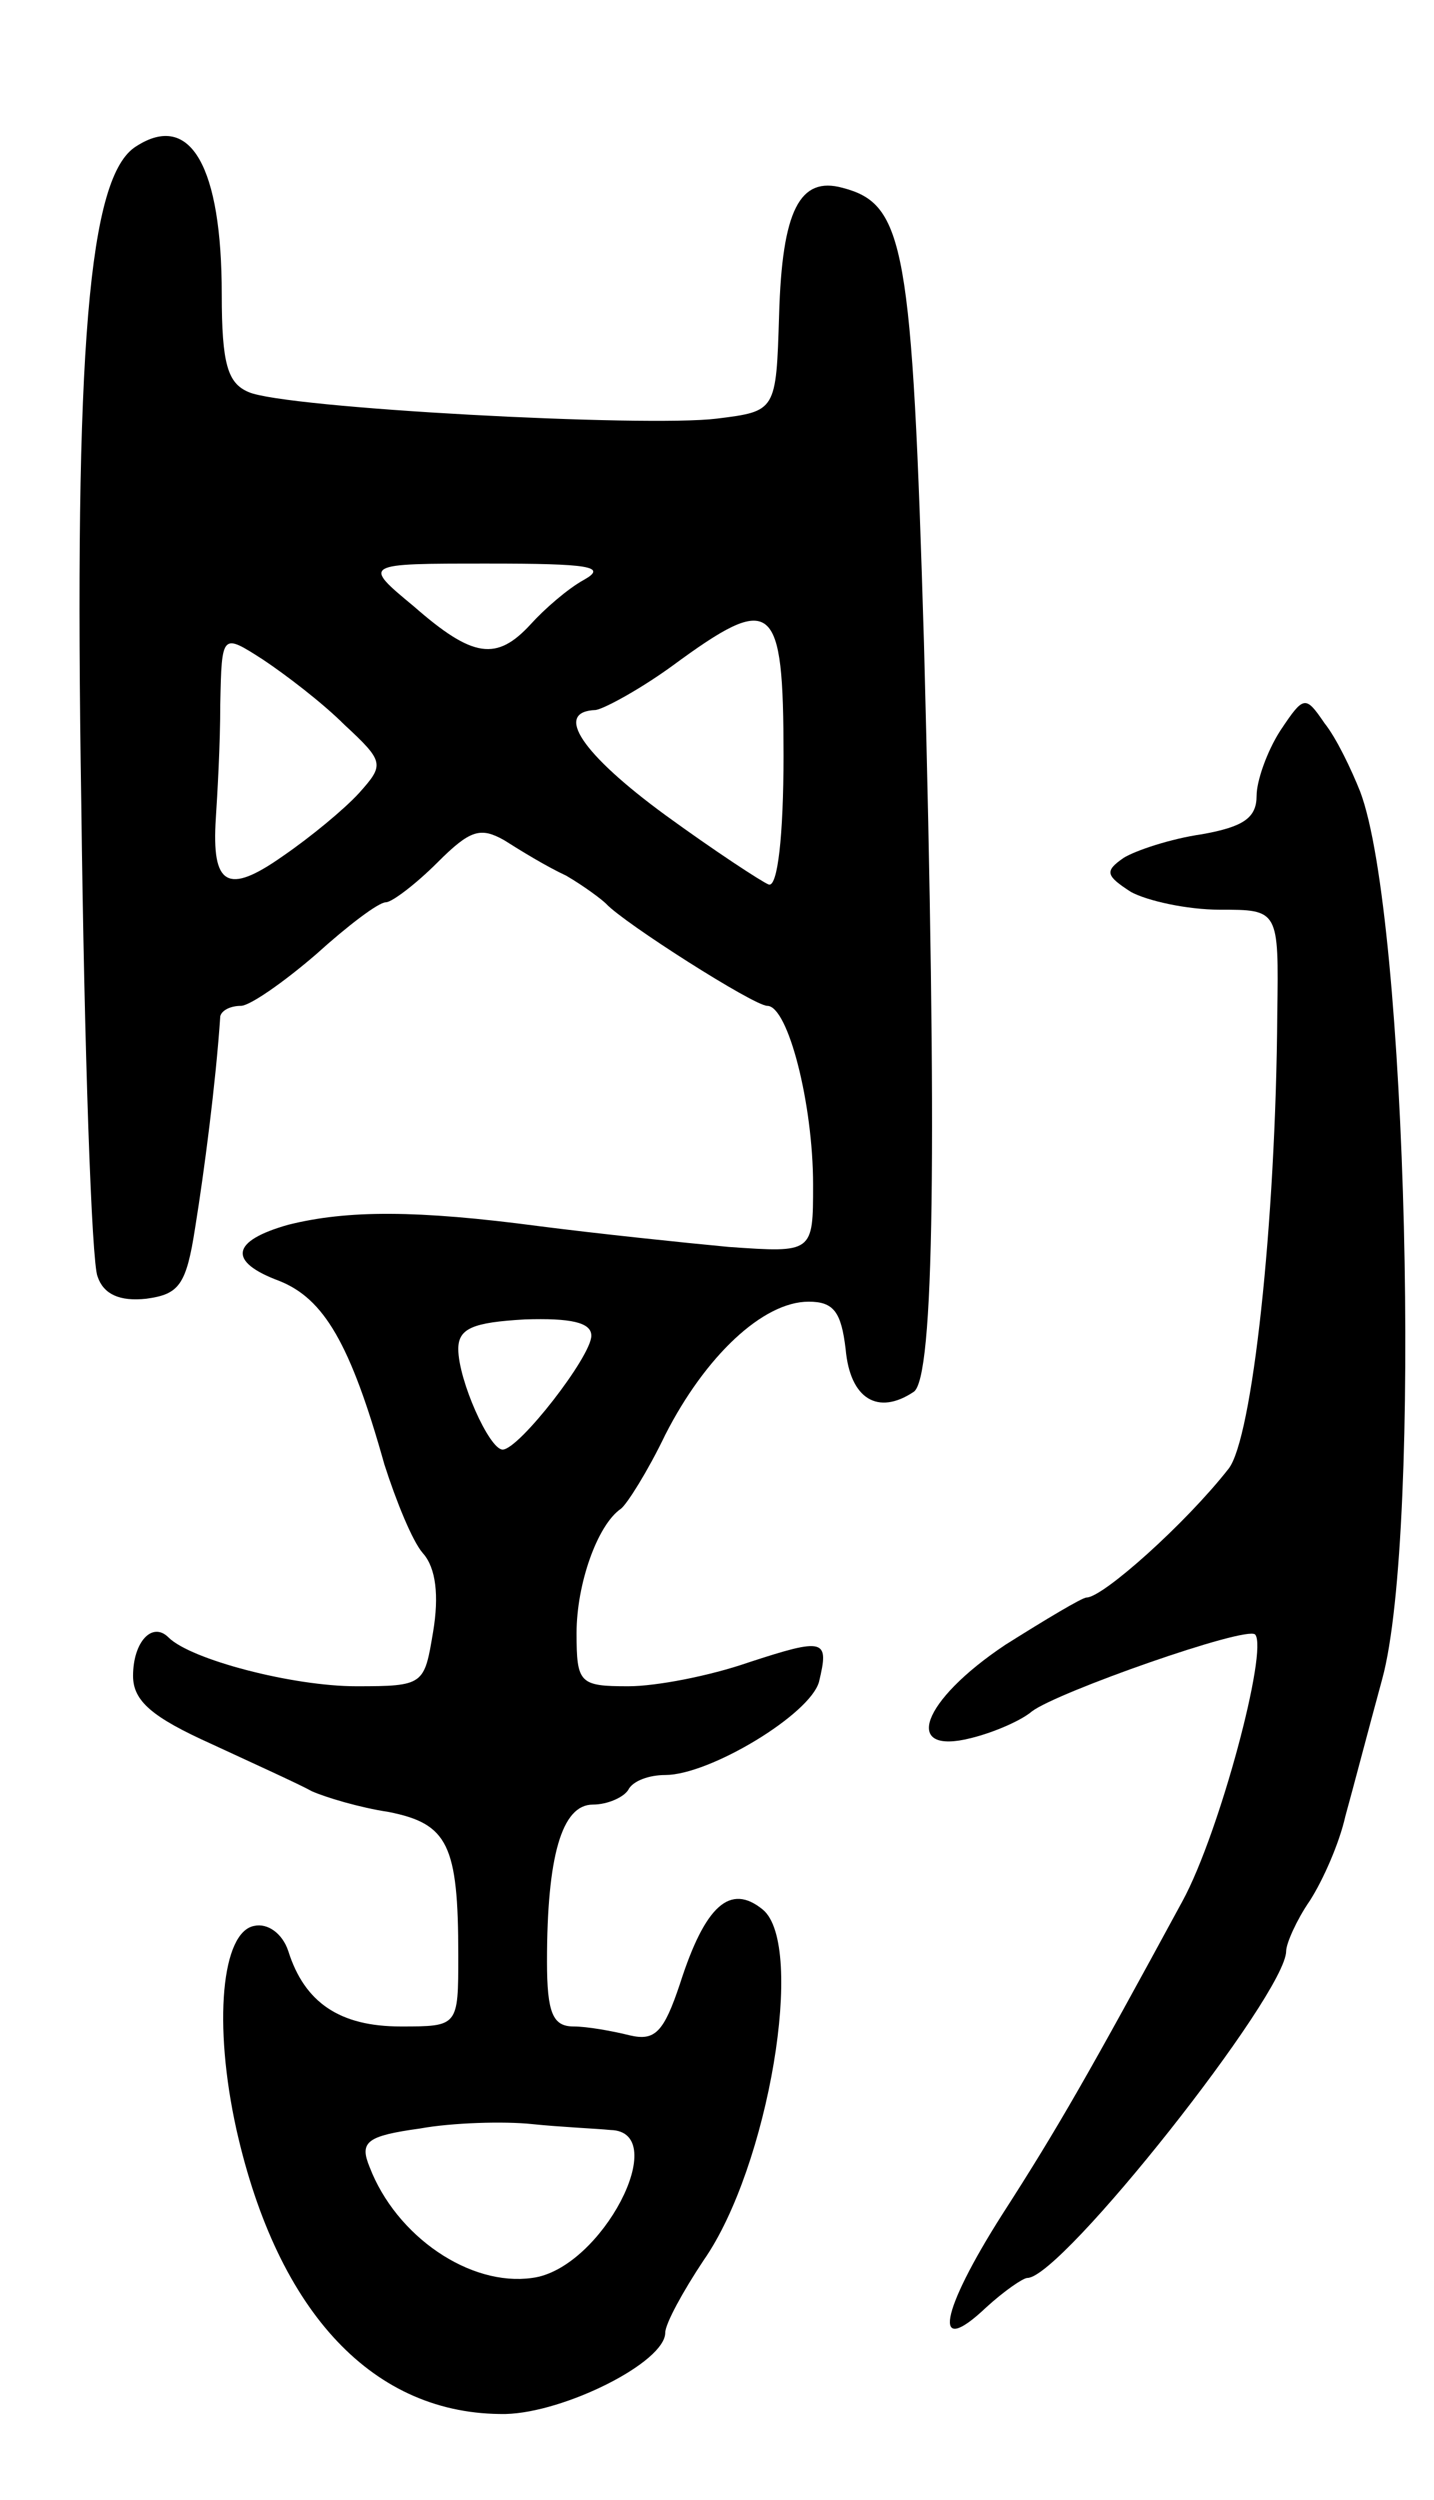 <svg version="1.0" xmlns="http://www.w3.org/2000/svg"
 width="97pt" height="169pt" viewBox="0 0 97 169"
 preserveAspectRatio="xMidYMid meet">
<g transform="translate(0,169) scale(0.1,-0.1)"
fill="#000000" stroke="none">
<path d="M92 1591 c-32 -20 -42 -135 -37 -445 2 -166 7 -310 11 -319 4 -12 15
-17 33 -15 22 3 27 9 33 48 6 37 14 98 17 143 1 4 7 7 14 7 6 0 29 16 51 35
21 19 42 35 47 35 4 0 20 12 35 27 22 22 29 24 45 15 11 -7 29 -18 42 -24 12
-7 24 -16 27 -19 12 -13 100 -69 109 -69 14 0 31 -66 31 -121 0 -46 0 -46 -57
-42 -32 3 -89 9 -128 14 -83 11 -130 11 -170 1 -39 -11 -41 -25 -6 -38 30 -12
48 -42 71 -124 8 -25 19 -52 26 -60 9 -10 11 -29 7 -53 -6 -36 -6 -37 -52 -37
-43 0 -112 18 -127 33 -11 11 -24 -3 -24 -26 0 -17 13 -28 53 -46 28 -13 59
-27 68 -32 9 -4 32 -11 52 -14 40 -8 47 -22 47 -97 0 -48 0 -48 -39 -48 -41 0
-65 16 -76 51 -4 12 -14 19 -23 17 -22 -4 -28 -66 -12 -138 28 -124 93 -193
182 -192 40 1 108 35 108 55 0 6 12 28 26 49 44 63 69 213 40 237 -22 18 -39
3 -56 -50 -11 -33 -17 -39 -34 -35 -12 3 -29 6 -38 6 -14 0 -18 9 -18 44 0 71
10 106 31 106 10 0 21 5 24 10 3 6 14 10 25 10 30 0 98 41 104 63 7 29 4 30
-48 13 -26 -9 -62 -16 -81 -16 -33 0 -35 2 -35 36 0 33 14 73 30 84 4 3 18 25
30 50 27 53 66 90 97 90 17 0 22 -7 25 -32 3 -34 22 -45 46 -29 14 9 16 164 7
506 -8 269 -13 297 -55 308 -29 8 -41 -15 -43 -86 -2 -65 -2 -65 -42 -70 -48
-6 -293 7 -317 18 -14 6 -18 19 -18 66 0 86 -21 124 -58 100z m303 -293 c-11
-6 -27 -20 -36 -30 -23 -25 -39 -23 -79 12 -35 29 -35 29 50 29 69 0 81 -2 65
-11z m135 -119 c0 -54 -4 -89 -10 -87 -5 2 -37 23 -70 47 -56 41 -76 70 -47
71 6 1 30 14 52 30 68 50 75 44 75 -61z m-297 21 c27 -25 27 -27 10 -46 -10
-11 -33 -30 -52 -43 -37 -26 -48 -20 -45 26 1 15 3 50 3 77 1 48 1 48 29 30
15 -10 40 -29 55 -44z m167 -413 c0 -14 -49 -77 -60 -77 -9 0 -30 47 -30 68 0
14 10 18 45 20 31 1 45 -2 45 -11z m13 -537 c42 -1 -6 -94 -53 -100 -42 -6
-92 28 -110 75 -7 17 -2 21 34 26 22 4 57 5 76 3 19 -2 43 -3 53 -4z"/>
<path d="M866 1196 c-9 -14 -16 -34 -16 -44 0 -15 -9 -21 -37 -26 -21 -3 -45
-11 -53 -16 -13 -9 -12 -12 5 -23 11 -6 38 -12 60 -12 40 0 40 0 39 -70 -1
-143 -17 -288 -33 -308 -29 -37 -85 -87 -96 -87 -3 0 -28 -15 -55 -32 -57 -38
-70 -75 -23 -63 16 4 34 12 41 18 17 13 145 58 151 52 9 -10 -24 -134 -49
-180 -63 -116 -84 -153 -122 -212 -42 -66 -48 -98 -11 -63 12 11 25 20 28 20
23 0 175 192 175 221 0 5 7 21 16 34 9 14 20 39 24 57 5 18 16 60 25 93 27 99
17 516 -15 600 -6 15 -16 36 -24 46 -13 19 -14 19 -30 -5z"/>
</g>
</svg>
